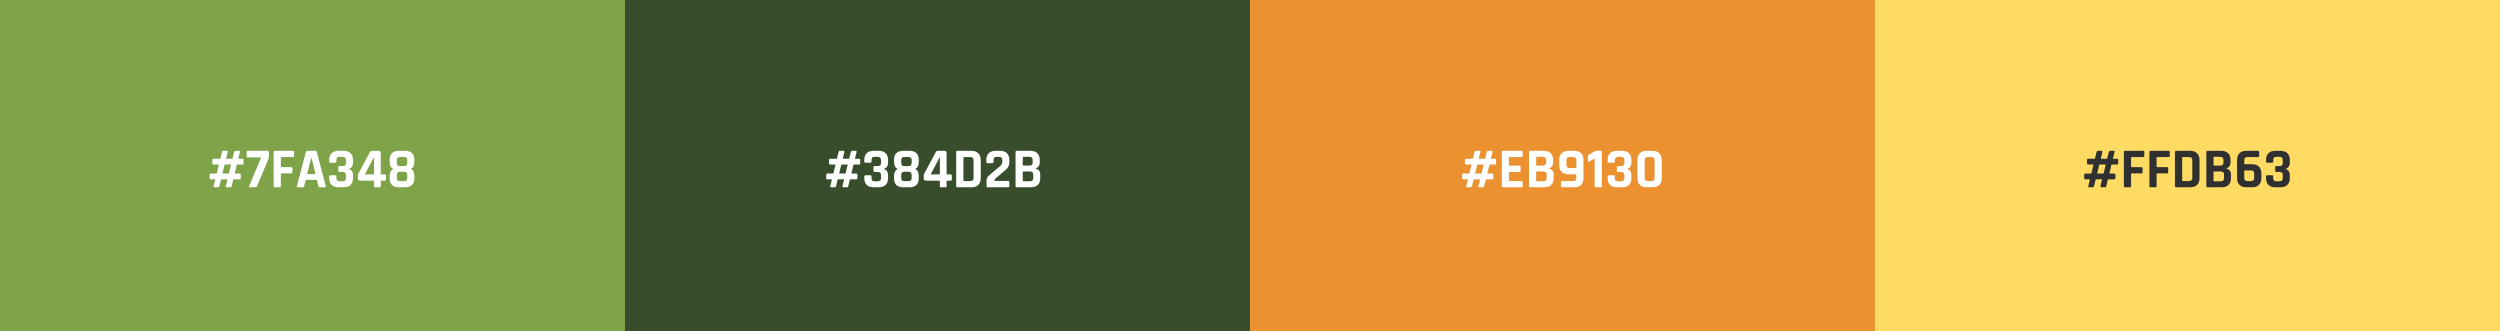 <svg width="793" height="105" viewBox="0 0 793 105" fill="none" xmlns="http://www.w3.org/2000/svg">
<rect x="0" y="0" width="793" height="105" fill="#808080" stroke="none"/>
<rect width="198.25" height="105" fill="#7FA348"/>
<rect x="198.25" width="198.25" height="105" fill="#384D2B"/>
<rect x="396.5" width="198.25" height="105" fill="#EB9130"/>
<rect x="594.75" width="198.25" height="105" fill="#FFDB63"/>
<path d="M76.893 50.357C77.133 50.357 77.253 50.483 77.253 50.735V51.797C77.253 52.061 77.133 52.193 76.893 52.193H75.129L74.445 55.055H76.011C76.251 55.055 76.371 55.187 76.371 55.451V56.513C76.371 56.765 76.251 56.891 76.011 56.891H73.995L73.473 59.033C73.425 59.285 73.293 59.411 73.077 59.411H71.943C71.667 59.411 71.565 59.279 71.637 59.015L72.159 56.891H70.125L69.603 59.033C69.531 59.285 69.375 59.411 69.135 59.411H68.073C67.809 59.411 67.707 59.279 67.767 59.015L68.289 56.891H66.849C66.597 56.891 66.471 56.765 66.471 56.513V55.451C66.471 55.187 66.597 55.055 66.849 55.055H68.739L69.423 52.193H67.731C67.479 52.193 67.353 52.061 67.353 51.797V50.735C67.353 50.483 67.479 50.357 67.731 50.357H69.873L70.395 48.215C70.455 47.963 70.587 47.837 70.791 47.837H71.907C72.183 47.837 72.291 47.969 72.231 48.233L71.709 50.357H73.743L74.265 48.215C74.337 47.963 74.493 47.837 74.733 47.837H75.777C76.065 47.837 76.173 47.969 76.101 48.233L75.579 50.357H76.893ZM72.609 55.055L73.293 52.193H71.259L70.575 55.055H72.609ZM80.924 59.411H79.232C79.124 59.411 79.046 59.381 78.998 59.321C78.962 59.249 78.974 59.153 79.034 59.033L82.832 49.925H78.602C78.35 49.925 78.224 49.799 78.224 49.547V48.215C78.224 47.963 78.35 47.837 78.602 47.837H84.902C85.154 47.837 85.28 47.963 85.28 48.215V49.727C85.28 49.967 85.196 50.291 85.028 50.699L81.536 59.069C81.44 59.297 81.236 59.411 80.924 59.411ZM88.712 59.411H87.182C86.93 59.411 86.804 59.285 86.804 59.033V48.215C86.804 47.963 86.93 47.837 87.182 47.837H92.924C93.164 47.837 93.284 47.963 93.284 48.215V49.439C93.284 49.691 93.164 49.817 92.924 49.817H89.306C89.162 49.817 89.09 49.883 89.09 50.015V52.805C89.09 52.949 89.162 53.021 89.306 53.021H92.384C92.636 53.021 92.762 53.147 92.762 53.399V54.605C92.762 54.869 92.636 55.001 92.384 55.001H89.306C89.162 55.001 89.09 55.067 89.09 55.199V59.033C89.09 59.285 88.964 59.411 88.712 59.411ZM96.113 59.411H94.385C94.169 59.411 94.097 59.285 94.169 59.033L97.013 48.215C97.097 47.963 97.277 47.837 97.553 47.837H99.947C100.247 47.837 100.427 47.963 100.487 48.215L103.331 59.033C103.403 59.285 103.331 59.411 103.115 59.411H101.387C101.255 59.411 101.165 59.387 101.117 59.339C101.069 59.279 101.033 59.177 101.009 59.033L100.505 57.053H96.995L96.491 59.033C96.467 59.177 96.425 59.279 96.365 59.339C96.317 59.387 96.233 59.411 96.113 59.411ZM98.723 50.015L97.427 55.217H100.091L98.795 50.015H98.723ZM107.699 52.679H108.617C109.013 52.679 109.295 52.601 109.463 52.445C109.643 52.277 109.733 52.007 109.733 51.635V50.789C109.733 50.417 109.643 50.153 109.463 49.997C109.295 49.829 109.013 49.745 108.617 49.745H107.753C107.369 49.745 107.099 49.829 106.943 49.997C106.787 50.153 106.709 50.417 106.709 50.789V51.239C106.709 51.491 106.583 51.617 106.331 51.617H104.801C104.549 51.617 104.423 51.491 104.423 51.239V50.753C104.423 49.817 104.681 49.097 105.197 48.593C105.713 48.089 106.445 47.837 107.393 47.837H108.995C109.943 47.837 110.675 48.089 111.191 48.593C111.707 49.097 111.965 49.817 111.965 50.753V51.653C111.965 52.661 111.491 53.315 110.543 53.615C111.491 53.819 111.965 54.473 111.965 55.577V56.495C111.965 57.431 111.707 58.151 111.191 58.655C110.675 59.159 109.943 59.411 108.995 59.411H107.393C106.445 59.411 105.713 59.159 105.197 58.655C104.681 58.151 104.423 57.431 104.423 56.495V55.991C104.423 55.727 104.549 55.595 104.801 55.595H106.331C106.583 55.595 106.709 55.727 106.709 55.991V56.459C106.709 56.843 106.787 57.113 106.943 57.269C107.099 57.425 107.369 57.503 107.753 57.503H108.617C109.013 57.503 109.295 57.425 109.463 57.269C109.643 57.101 109.733 56.831 109.733 56.459V55.577C109.733 55.205 109.643 54.941 109.463 54.785C109.295 54.617 109.013 54.533 108.617 54.533H107.699C107.447 54.533 107.321 54.407 107.321 54.155V53.075C107.321 52.811 107.447 52.679 107.699 52.679ZM118.639 55.325V49.763L115.723 55.325H118.639ZM120.421 59.411H119.017C118.765 59.411 118.639 59.285 118.639 59.033V57.305H114.175C113.971 57.305 113.809 57.245 113.689 57.125C113.569 57.005 113.509 56.843 113.509 56.639V55.937C113.509 55.577 113.569 55.283 113.689 55.055L117.271 48.395C117.391 48.179 117.499 48.035 117.595 47.963C117.703 47.879 117.859 47.837 118.063 47.837H120.097C120.301 47.837 120.463 47.897 120.583 48.017C120.715 48.137 120.781 48.299 120.781 48.503V55.325H122.077C122.317 55.325 122.437 55.445 122.437 55.685V56.891C122.437 57.167 122.317 57.305 122.077 57.305H120.781V59.033C120.781 59.177 120.751 59.279 120.691 59.339C120.643 59.387 120.553 59.411 120.421 59.411ZM126.919 57.449H128.143C128.527 57.449 128.797 57.371 128.953 57.215C129.109 57.059 129.187 56.795 129.187 56.423V55.595C129.187 55.211 129.109 54.929 128.953 54.749C128.797 54.569 128.527 54.479 128.143 54.479H126.919C126.535 54.479 126.265 54.569 126.109 54.749C125.953 54.929 125.875 55.211 125.875 55.595V56.423C125.875 56.795 125.953 57.059 126.109 57.215C126.265 57.371 126.535 57.449 126.919 57.449ZM126.919 52.697H128.143C128.527 52.697 128.797 52.607 128.953 52.427C129.109 52.247 129.187 51.965 129.187 51.581V50.825C129.187 50.453 129.109 50.189 128.953 50.033C128.797 49.877 128.527 49.799 128.143 49.799H126.919C126.535 49.799 126.265 49.877 126.109 50.033C125.953 50.189 125.875 50.453 125.875 50.825V51.581C125.875 51.965 125.953 52.247 126.109 52.427C126.265 52.607 126.535 52.697 126.919 52.697ZM128.485 59.411H126.577C125.617 59.411 124.879 59.177 124.363 58.709C123.859 58.229 123.607 57.527 123.607 56.603V55.775C123.607 54.671 124.003 53.945 124.795 53.597C124.003 53.273 123.607 52.541 123.607 51.401V50.627C123.607 49.703 123.859 49.007 124.363 48.539C124.879 48.071 125.617 47.837 126.577 47.837H128.485C129.433 47.837 130.159 48.071 130.663 48.539C131.179 49.007 131.437 49.703 131.437 50.627V51.401C131.437 51.965 131.329 52.445 131.113 52.841C130.897 53.237 130.615 53.489 130.267 53.597C131.047 53.909 131.437 54.641 131.437 55.793V56.603C131.437 57.527 131.179 58.229 130.663 58.709C130.159 59.177 129.433 59.411 128.485 59.411Z" fill="white"/>
<path d="M272.495 50.357C272.735 50.357 272.855 50.483 272.855 50.735V51.797C272.855 52.061 272.735 52.193 272.495 52.193H270.731L270.047 55.055H271.613C271.853 55.055 271.973 55.187 271.973 55.451V56.513C271.973 56.765 271.853 56.891 271.613 56.891H269.597L269.075 59.033C269.027 59.285 268.895 59.411 268.679 59.411H267.545C267.269 59.411 267.167 59.279 267.239 59.015L267.761 56.891H265.727L265.205 59.033C265.133 59.285 264.977 59.411 264.737 59.411H263.675C263.411 59.411 263.309 59.279 263.369 59.015L263.891 56.891H262.451C262.199 56.891 262.073 56.765 262.073 56.513V55.451C262.073 55.187 262.199 55.055 262.451 55.055H264.341L265.025 52.193H263.333C263.081 52.193 262.955 52.061 262.955 51.797V50.735C262.955 50.483 263.081 50.357 263.333 50.357H265.475L265.997 48.215C266.057 47.963 266.189 47.837 266.393 47.837H267.509C267.785 47.837 267.893 47.969 267.833 48.233L267.311 50.357H269.345L269.867 48.215C269.939 47.963 270.095 47.837 270.335 47.837H271.379C271.667 47.837 271.775 47.969 271.703 48.233L271.181 50.357H272.495ZM268.211 55.055L268.895 52.193H266.861L266.177 55.055H268.211ZM277.426 52.679H278.344C278.74 52.679 279.022 52.601 279.19 52.445C279.37 52.277 279.46 52.007 279.46 51.635V50.789C279.46 50.417 279.37 50.153 279.19 49.997C279.022 49.829 278.74 49.745 278.344 49.745H277.48C277.096 49.745 276.826 49.829 276.67 49.997C276.514 50.153 276.436 50.417 276.436 50.789V51.239C276.436 51.491 276.31 51.617 276.058 51.617H274.528C274.276 51.617 274.15 51.491 274.15 51.239V50.753C274.15 49.817 274.408 49.097 274.924 48.593C275.44 48.089 276.172 47.837 277.12 47.837H278.722C279.67 47.837 280.402 48.089 280.918 48.593C281.434 49.097 281.692 49.817 281.692 50.753V51.653C281.692 52.661 281.218 53.315 280.27 53.615C281.218 53.819 281.692 54.473 281.692 55.577V56.495C281.692 57.431 281.434 58.151 280.918 58.655C280.402 59.159 279.67 59.411 278.722 59.411H277.12C276.172 59.411 275.44 59.159 274.924 58.655C274.408 58.151 274.15 57.431 274.15 56.495V55.991C274.15 55.727 274.276 55.595 274.528 55.595H276.058C276.31 55.595 276.436 55.727 276.436 55.991V56.459C276.436 56.843 276.514 57.113 276.67 57.269C276.826 57.425 277.096 57.503 277.48 57.503H278.344C278.74 57.503 279.022 57.425 279.19 57.269C279.37 57.101 279.46 56.831 279.46 56.459V55.577C279.46 55.205 279.37 54.941 279.19 54.785C279.022 54.617 278.74 54.533 278.344 54.533H277.426C277.174 54.533 277.048 54.407 277.048 54.155V53.075C277.048 52.811 277.174 52.679 277.426 52.679ZM286.908 57.449H288.132C288.516 57.449 288.786 57.371 288.942 57.215C289.098 57.059 289.176 56.795 289.176 56.423V55.595C289.176 55.211 289.098 54.929 288.942 54.749C288.786 54.569 288.516 54.479 288.132 54.479H286.908C286.524 54.479 286.254 54.569 286.098 54.749C285.942 54.929 285.864 55.211 285.864 55.595V56.423C285.864 56.795 285.942 57.059 286.098 57.215C286.254 57.371 286.524 57.449 286.908 57.449ZM286.908 52.697H288.132C288.516 52.697 288.786 52.607 288.942 52.427C289.098 52.247 289.176 51.965 289.176 51.581V50.825C289.176 50.453 289.098 50.189 288.942 50.033C288.786 49.877 288.516 49.799 288.132 49.799H286.908C286.524 49.799 286.254 49.877 286.098 50.033C285.942 50.189 285.864 50.453 285.864 50.825V51.581C285.864 51.965 285.942 52.247 286.098 52.427C286.254 52.607 286.524 52.697 286.908 52.697ZM288.474 59.411H286.566C285.606 59.411 284.868 59.177 284.352 58.709C283.848 58.229 283.596 57.527 283.596 56.603V55.775C283.596 54.671 283.992 53.945 284.784 53.597C283.992 53.273 283.596 52.541 283.596 51.401V50.627C283.596 49.703 283.848 49.007 284.352 48.539C284.868 48.071 285.606 47.837 286.566 47.837H288.474C289.422 47.837 290.148 48.071 290.652 48.539C291.168 49.007 291.426 49.703 291.426 50.627V51.401C291.426 51.965 291.318 52.445 291.102 52.841C290.886 53.237 290.604 53.489 290.256 53.597C291.036 53.909 291.426 54.641 291.426 55.793V56.603C291.426 57.527 291.168 58.229 290.652 58.709C290.148 59.177 289.422 59.411 288.474 59.411ZM298.122 55.325V49.763L295.206 55.325H298.122ZM299.904 59.411H298.5C298.248 59.411 298.122 59.285 298.122 59.033V57.305H293.658C293.454 57.305 293.292 57.245 293.172 57.125C293.052 57.005 292.992 56.843 292.992 56.639V55.937C292.992 55.577 293.052 55.283 293.172 55.055L296.754 48.395C296.874 48.179 296.982 48.035 297.078 47.963C297.186 47.879 297.342 47.837 297.546 47.837H299.58C299.784 47.837 299.946 47.897 300.066 48.017C300.198 48.137 300.264 48.299 300.264 48.503V55.325H301.56C301.8 55.325 301.92 55.445 301.92 55.685V56.891C301.92 57.167 301.8 57.305 301.56 57.305H300.264V59.033C300.264 59.177 300.234 59.279 300.174 59.339C300.126 59.387 300.036 59.411 299.904 59.411ZM305.79 57.431H307.752C308.136 57.431 308.406 57.353 308.562 57.197C308.73 57.029 308.814 56.753 308.814 56.369V50.879C308.814 50.495 308.73 50.225 308.562 50.069C308.406 49.901 308.136 49.817 307.752 49.817H305.79C305.658 49.817 305.592 49.883 305.592 50.015V57.233C305.592 57.365 305.658 57.431 305.79 57.431ZM303.306 59.033V48.215C303.306 47.963 303.432 47.837 303.684 47.837H308.13C309.066 47.837 309.792 48.095 310.308 48.611C310.836 49.115 311.1 49.835 311.1 50.771V56.477C311.1 57.413 310.836 58.139 310.308 58.655C309.792 59.159 309.066 59.411 308.13 59.411H303.684C303.432 59.411 303.306 59.285 303.306 59.033ZM312.932 59.033V57.323C312.932 56.639 313.226 56.057 313.814 55.577L317.126 52.769C317.666 52.325 317.936 51.845 317.936 51.329V50.789C317.936 50.417 317.846 50.153 317.666 49.997C317.498 49.829 317.216 49.745 316.82 49.745H316.19C315.806 49.745 315.536 49.829 315.38 49.997C315.224 50.153 315.146 50.417 315.146 50.789V51.365C315.146 51.629 315.02 51.761 314.768 51.761H313.238C312.986 51.761 312.86 51.629 312.86 51.365V50.753C312.86 49.817 313.118 49.097 313.634 48.593C314.15 48.089 314.882 47.837 315.83 47.837H317.198C318.146 47.837 318.878 48.089 319.394 48.593C319.91 49.097 320.168 49.817 320.168 50.753V51.473C320.168 52.409 319.808 53.183 319.088 53.795L315.704 56.675C315.56 56.807 315.488 56.951 315.488 57.107V57.395H319.79C320.042 57.395 320.168 57.521 320.168 57.773V59.033C320.168 59.285 320.042 59.411 319.79 59.411H313.31C313.058 59.411 312.932 59.285 312.932 59.033ZM324.617 57.503H326.633C327.029 57.503 327.311 57.425 327.479 57.269C327.659 57.101 327.749 56.831 327.749 56.459V55.415C327.749 55.043 327.659 54.779 327.479 54.623C327.299 54.467 327.005 54.389 326.597 54.389H324.617C324.485 54.389 324.419 54.455 324.419 54.587V57.305C324.419 57.437 324.485 57.503 324.617 57.503ZM324.617 52.535H326.453C326.837 52.535 327.119 52.457 327.299 52.301C327.479 52.133 327.569 51.863 327.569 51.491V50.789C327.569 50.417 327.479 50.153 327.299 49.997C327.131 49.829 326.855 49.745 326.471 49.745H324.617C324.485 49.745 324.419 49.811 324.419 49.943V52.337C324.419 52.469 324.485 52.535 324.617 52.535ZM322.133 59.033V48.215C322.133 47.963 322.259 47.837 322.511 47.837H326.831C327.779 47.837 328.511 48.089 329.027 48.593C329.543 49.097 329.801 49.817 329.801 50.753V51.491C329.801 52.511 329.327 53.171 328.379 53.471C328.859 53.543 329.243 53.741 329.531 54.065C329.819 54.377 329.963 54.827 329.963 55.415V56.495C329.963 57.431 329.705 58.151 329.189 58.655C328.673 59.159 327.947 59.411 327.011 59.411H322.511C322.259 59.411 322.133 59.285 322.133 59.033Z" fill="white"/>
<path d="M474.219 50.357C474.459 50.357 474.579 50.483 474.579 50.735V51.797C474.579 52.061 474.459 52.193 474.219 52.193H472.455L471.771 55.055H473.337C473.577 55.055 473.697 55.187 473.697 55.451V56.513C473.697 56.765 473.577 56.891 473.337 56.891H471.321L470.799 59.033C470.751 59.285 470.619 59.411 470.403 59.411H469.269C468.993 59.411 468.891 59.279 468.963 59.015L469.485 56.891H467.451L466.929 59.033C466.857 59.285 466.701 59.411 466.461 59.411H465.399C465.135 59.411 465.033 59.279 465.093 59.015L465.615 56.891H464.175C463.923 56.891 463.797 56.765 463.797 56.513V55.451C463.797 55.187 463.923 55.055 464.175 55.055H466.065L466.749 52.193H465.057C464.805 52.193 464.679 52.061 464.679 51.797V50.735C464.679 50.483 464.805 50.357 465.057 50.357H467.199L467.721 48.215C467.781 47.963 467.913 47.837 468.117 47.837H469.233C469.509 47.837 469.617 47.969 469.557 48.233L469.035 50.357H471.069L471.591 48.215C471.663 47.963 471.819 47.837 472.059 47.837H473.103C473.391 47.837 473.499 47.969 473.427 48.233L472.905 50.357H474.219ZM469.935 55.055L470.619 52.193H468.585L467.901 55.055H469.935ZM482.642 59.411H476.756C476.504 59.411 476.378 59.285 476.378 59.033V48.215C476.378 47.963 476.504 47.837 476.756 47.837H482.642C482.882 47.837 483.002 47.963 483.002 48.215V49.439C483.002 49.691 482.882 49.817 482.642 49.817H478.88C478.736 49.817 478.664 49.883 478.664 50.015V52.355C478.664 52.487 478.736 52.553 478.88 52.553H481.958C482.21 52.553 482.336 52.679 482.336 52.931V54.155C482.336 54.407 482.21 54.533 481.958 54.533H478.88C478.736 54.533 478.664 54.599 478.664 54.731V57.233C478.664 57.365 478.736 57.431 478.88 57.431H482.642C482.882 57.431 483.002 57.557 483.002 57.809V59.033C483.002 59.285 482.882 59.411 482.642 59.411ZM487.475 57.503H489.491C489.887 57.503 490.169 57.425 490.337 57.269C490.517 57.101 490.607 56.831 490.607 56.459V55.415C490.607 55.043 490.517 54.779 490.337 54.623C490.157 54.467 489.863 54.389 489.455 54.389H487.475C487.343 54.389 487.277 54.455 487.277 54.587V57.305C487.277 57.437 487.343 57.503 487.475 57.503ZM487.475 52.535H489.311C489.695 52.535 489.977 52.457 490.157 52.301C490.337 52.133 490.427 51.863 490.427 51.491V50.789C490.427 50.417 490.337 50.153 490.157 49.997C489.989 49.829 489.713 49.745 489.329 49.745H487.475C487.343 49.745 487.277 49.811 487.277 49.943V52.337C487.277 52.469 487.343 52.535 487.475 52.535ZM484.991 59.033V48.215C484.991 47.963 485.117 47.837 485.369 47.837H489.689C490.637 47.837 491.369 48.089 491.885 48.593C492.401 49.097 492.659 49.817 492.659 50.753V51.491C492.659 52.511 492.185 53.171 491.237 53.471C491.717 53.543 492.101 53.741 492.389 54.065C492.677 54.377 492.821 54.827 492.821 55.415V56.495C492.821 57.431 492.563 58.151 492.047 58.655C491.531 59.159 490.805 59.411 489.869 59.411H485.369C485.117 59.411 484.991 59.285 484.991 59.033ZM497.928 53.309H500.016V50.879C500.016 50.495 499.932 50.225 499.764 50.069C499.608 49.901 499.338 49.817 498.954 49.817H497.928C497.544 49.817 497.274 49.901 497.118 50.069C496.962 50.225 496.884 50.495 496.884 50.879V52.265C496.884 52.637 496.962 52.907 497.118 53.075C497.274 53.231 497.544 53.309 497.928 53.309ZM499.314 59.411H495.516C495.252 59.411 495.12 59.285 495.12 59.033V57.791C495.12 57.551 495.252 57.431 495.516 57.431H498.954C499.338 57.431 499.608 57.353 499.764 57.197C499.92 57.029 499.998 56.753 499.998 56.369V55.289H497.55C496.602 55.289 495.87 55.037 495.354 54.533C494.838 54.029 494.58 53.309 494.58 52.373V50.771C494.58 49.823 494.838 49.097 495.354 48.593C495.87 48.089 496.602 47.837 497.55 47.837H499.314C500.262 47.837 500.994 48.089 501.51 48.593C502.026 49.097 502.284 49.823 502.284 50.771V56.477C502.284 57.425 502.026 58.151 501.51 58.655C500.994 59.159 500.262 59.411 499.314 59.411ZM503.677 51.059V49.583C503.677 49.379 503.767 49.223 503.947 49.115L505.585 48.089C505.861 47.921 506.095 47.837 506.287 47.837H507.727C507.979 47.837 508.105 47.963 508.105 48.215V59.033C508.105 59.177 508.075 59.279 508.015 59.339C507.967 59.387 507.877 59.411 507.745 59.411H506.197C505.945 59.411 505.819 59.285 505.819 59.033V50.267L504.055 51.275C503.803 51.383 503.677 51.311 503.677 51.059ZM513.216 52.679H514.134C514.53 52.679 514.812 52.601 514.98 52.445C515.16 52.277 515.25 52.007 515.25 51.635V50.789C515.25 50.417 515.16 50.153 514.98 49.997C514.812 49.829 514.53 49.745 514.134 49.745H513.27C512.886 49.745 512.616 49.829 512.46 49.997C512.304 50.153 512.226 50.417 512.226 50.789V51.239C512.226 51.491 512.1 51.617 511.848 51.617H510.318C510.066 51.617 509.94 51.491 509.94 51.239V50.753C509.94 49.817 510.198 49.097 510.714 48.593C511.23 48.089 511.962 47.837 512.91 47.837H514.512C515.46 47.837 516.192 48.089 516.708 48.593C517.224 49.097 517.482 49.817 517.482 50.753V51.653C517.482 52.661 517.008 53.315 516.06 53.615C517.008 53.819 517.482 54.473 517.482 55.577V56.495C517.482 57.431 517.224 58.151 516.708 58.655C516.192 59.159 515.46 59.411 514.512 59.411H512.91C511.962 59.411 511.23 59.159 510.714 58.655C510.198 58.151 509.94 57.431 509.94 56.495V55.991C509.94 55.727 510.066 55.595 510.318 55.595H511.848C512.1 55.595 512.226 55.727 512.226 55.991V56.459C512.226 56.843 512.304 57.113 512.46 57.269C512.616 57.425 512.886 57.503 513.27 57.503H514.134C514.53 57.503 514.812 57.425 514.98 57.269C515.16 57.101 515.25 56.831 515.25 56.459V55.577C515.25 55.205 515.16 54.941 514.98 54.785C514.812 54.617 514.53 54.533 514.134 54.533H513.216C512.964 54.533 512.838 54.407 512.838 54.155V53.075C512.838 52.811 512.964 52.679 513.216 52.679ZM522.735 57.431H523.797C524.181 57.431 524.451 57.353 524.607 57.197C524.763 57.029 524.841 56.753 524.841 56.369V50.879C524.841 50.495 524.763 50.225 524.607 50.069C524.451 49.901 524.181 49.817 523.797 49.817H522.735C522.351 49.817 522.081 49.901 521.925 50.069C521.769 50.225 521.691 50.495 521.691 50.879V56.369C521.691 56.753 521.769 57.029 521.925 57.197C522.081 57.353 522.351 57.431 522.735 57.431ZM524.157 59.411H522.357C521.409 59.411 520.677 59.159 520.161 58.655C519.645 58.151 519.387 57.425 519.387 56.477V50.771C519.387 49.823 519.645 49.097 520.161 48.593C520.677 48.089 521.409 47.837 522.357 47.837H524.157C525.093 47.837 525.819 48.095 526.335 48.611C526.851 49.115 527.109 49.835 527.109 50.771V56.477C527.109 57.413 526.851 58.139 526.335 58.655C525.819 59.159 525.093 59.411 524.157 59.411Z" fill="white"/>
<path d="M671.529 50.357C671.769 50.357 671.889 50.483 671.889 50.735V51.797C671.889 52.061 671.769 52.193 671.529 52.193H669.765L669.081 55.055H670.647C670.887 55.055 671.007 55.187 671.007 55.451V56.513C671.007 56.765 670.887 56.891 670.647 56.891H668.631L668.109 59.033C668.061 59.285 667.929 59.411 667.713 59.411H666.579C666.303 59.411 666.201 59.279 666.273 59.015L666.795 56.891H664.761L664.239 59.033C664.167 59.285 664.011 59.411 663.771 59.411H662.709C662.445 59.411 662.343 59.279 662.403 59.015L662.925 56.891H661.485C661.233 56.891 661.107 56.765 661.107 56.513V55.451C661.107 55.187 661.233 55.055 661.485 55.055H663.375L664.059 52.193H662.367C662.115 52.193 661.989 52.061 661.989 51.797V50.735C661.989 50.483 662.115 50.357 662.367 50.357H664.509L665.031 48.215C665.091 47.963 665.223 47.837 665.427 47.837H666.543C666.819 47.837 666.927 47.969 666.867 48.233L666.345 50.357H668.379L668.901 48.215C668.973 47.963 669.129 47.837 669.369 47.837H670.413C670.701 47.837 670.809 47.969 670.737 48.233L670.215 50.357H671.529ZM667.245 55.055L667.929 52.193H665.895L665.211 55.055H667.245ZM675.596 59.411H674.066C673.814 59.411 673.688 59.285 673.688 59.033V48.215C673.688 47.963 673.814 47.837 674.066 47.837H679.808C680.048 47.837 680.168 47.963 680.168 48.215V49.439C680.168 49.691 680.048 49.817 679.808 49.817H676.19C676.046 49.817 675.974 49.883 675.974 50.015V52.805C675.974 52.949 676.046 53.021 676.19 53.021H679.268C679.52 53.021 679.646 53.147 679.646 53.399V54.605C679.646 54.869 679.52 55.001 679.268 55.001H676.19C676.046 55.001 675.974 55.067 675.974 55.199V59.033C675.974 59.285 675.848 59.411 675.596 59.411ZM683.699 59.411H682.169C681.917 59.411 681.791 59.285 681.791 59.033V48.215C681.791 47.963 681.917 47.837 682.169 47.837H687.911C688.151 47.837 688.271 47.963 688.271 48.215V49.439C688.271 49.691 688.151 49.817 687.911 49.817H684.293C684.149 49.817 684.077 49.883 684.077 50.015V52.805C684.077 52.949 684.149 53.021 684.293 53.021H687.371C687.623 53.021 687.749 53.147 687.749 53.399V54.605C687.749 54.869 687.623 55.001 687.371 55.001H684.293C684.149 55.001 684.077 55.067 684.077 55.199V59.033C684.077 59.285 683.951 59.411 683.699 59.411ZM692.379 57.431H694.341C694.725 57.431 694.995 57.353 695.151 57.197C695.319 57.029 695.403 56.753 695.403 56.369V50.879C695.403 50.495 695.319 50.225 695.151 50.069C694.995 49.901 694.725 49.817 694.341 49.817H692.379C692.247 49.817 692.181 49.883 692.181 50.015V57.233C692.181 57.365 692.247 57.431 692.379 57.431ZM689.895 59.033V48.215C689.895 47.963 690.021 47.837 690.273 47.837H694.719C695.655 47.837 696.381 48.095 696.897 48.611C697.425 49.115 697.689 49.835 697.689 50.771V56.477C697.689 57.413 697.425 58.139 696.897 58.655C696.381 59.159 695.655 59.411 694.719 59.411H690.273C690.021 59.411 689.895 59.285 689.895 59.033ZM702.328 57.503H704.344C704.74 57.503 705.022 57.425 705.19 57.269C705.37 57.101 705.46 56.831 705.46 56.459V55.415C705.46 55.043 705.37 54.779 705.19 54.623C705.01 54.467 704.716 54.389 704.308 54.389H702.328C702.196 54.389 702.13 54.455 702.13 54.587V57.305C702.13 57.437 702.196 57.503 702.328 57.503ZM702.328 52.535H704.164C704.548 52.535 704.83 52.457 705.01 52.301C705.19 52.133 705.28 51.863 705.28 51.491V50.789C705.28 50.417 705.19 50.153 705.01 49.997C704.842 49.829 704.566 49.745 704.182 49.745H702.328C702.196 49.745 702.13 49.811 702.13 49.943V52.337C702.13 52.469 702.196 52.535 702.328 52.535ZM699.844 59.033V48.215C699.844 47.963 699.97 47.837 700.222 47.837H704.542C705.49 47.837 706.222 48.089 706.738 48.593C707.254 49.097 707.512 49.817 707.512 50.753V51.491C707.512 52.511 707.038 53.171 706.09 53.471C706.57 53.543 706.954 53.741 707.242 54.065C707.53 54.377 707.674 54.827 707.674 55.415V56.495C707.674 57.431 707.416 58.151 706.9 58.655C706.384 59.159 705.658 59.411 704.722 59.411H700.222C699.97 59.411 699.844 59.285 699.844 59.033ZM712.924 57.431H713.95C714.334 57.431 714.604 57.353 714.76 57.197C714.928 57.029 715.012 56.753 715.012 56.369V55.127C715.012 54.743 714.928 54.473 714.76 54.317C714.604 54.149 714.334 54.065 713.95 54.065H711.88V56.369C711.88 56.753 711.958 57.029 712.114 57.197C712.27 57.353 712.54 57.431 712.924 57.431ZM714.328 59.411H712.564C711.616 59.411 710.884 59.159 710.368 58.655C709.852 58.151 709.594 57.425 709.594 56.477V50.771C709.594 49.823 709.852 49.097 710.368 48.593C710.884 48.089 711.616 47.837 712.564 47.837H716.236C716.488 47.837 716.614 47.963 716.614 48.215V49.457C716.614 49.697 716.488 49.817 716.236 49.817H712.924C712.552 49.817 712.282 49.901 712.114 50.069C711.958 50.225 711.88 50.495 711.88 50.879V52.085H714.328C715.276 52.085 716.008 52.337 716.524 52.841C717.04 53.345 717.298 54.071 717.298 55.019V56.477C717.298 57.425 717.04 58.151 716.524 58.655C716.008 59.159 715.276 59.411 714.328 59.411ZM722.057 52.679H722.975C723.371 52.679 723.653 52.601 723.821 52.445C724.001 52.277 724.091 52.007 724.091 51.635V50.789C724.091 50.417 724.001 50.153 723.821 49.997C723.653 49.829 723.371 49.745 722.975 49.745H722.111C721.727 49.745 721.457 49.829 721.301 49.997C721.145 50.153 721.067 50.417 721.067 50.789V51.239C721.067 51.491 720.941 51.617 720.689 51.617H719.159C718.907 51.617 718.781 51.491 718.781 51.239V50.753C718.781 49.817 719.039 49.097 719.555 48.593C720.071 48.089 720.803 47.837 721.751 47.837H723.353C724.301 47.837 725.033 48.089 725.549 48.593C726.065 49.097 726.323 49.817 726.323 50.753V51.653C726.323 52.661 725.849 53.315 724.901 53.615C725.849 53.819 726.323 54.473 726.323 55.577V56.495C726.323 57.431 726.065 58.151 725.549 58.655C725.033 59.159 724.301 59.411 723.353 59.411H721.751C720.803 59.411 720.071 59.159 719.555 58.655C719.039 58.151 718.781 57.431 718.781 56.495V55.991C718.781 55.727 718.907 55.595 719.159 55.595H720.689C720.941 55.595 721.067 55.727 721.067 55.991V56.459C721.067 56.843 721.145 57.113 721.301 57.269C721.457 57.425 721.727 57.503 722.111 57.503H722.975C723.371 57.503 723.653 57.425 723.821 57.269C724.001 57.101 724.091 56.831 724.091 56.459V55.577C724.091 55.205 724.001 54.941 723.821 54.785C723.653 54.617 723.371 54.533 722.975 54.533H722.057C721.805 54.533 721.679 54.407 721.679 54.155V53.075C721.679 52.811 721.805 52.679 722.057 52.679Z" fill="#303030"/>
</svg>
